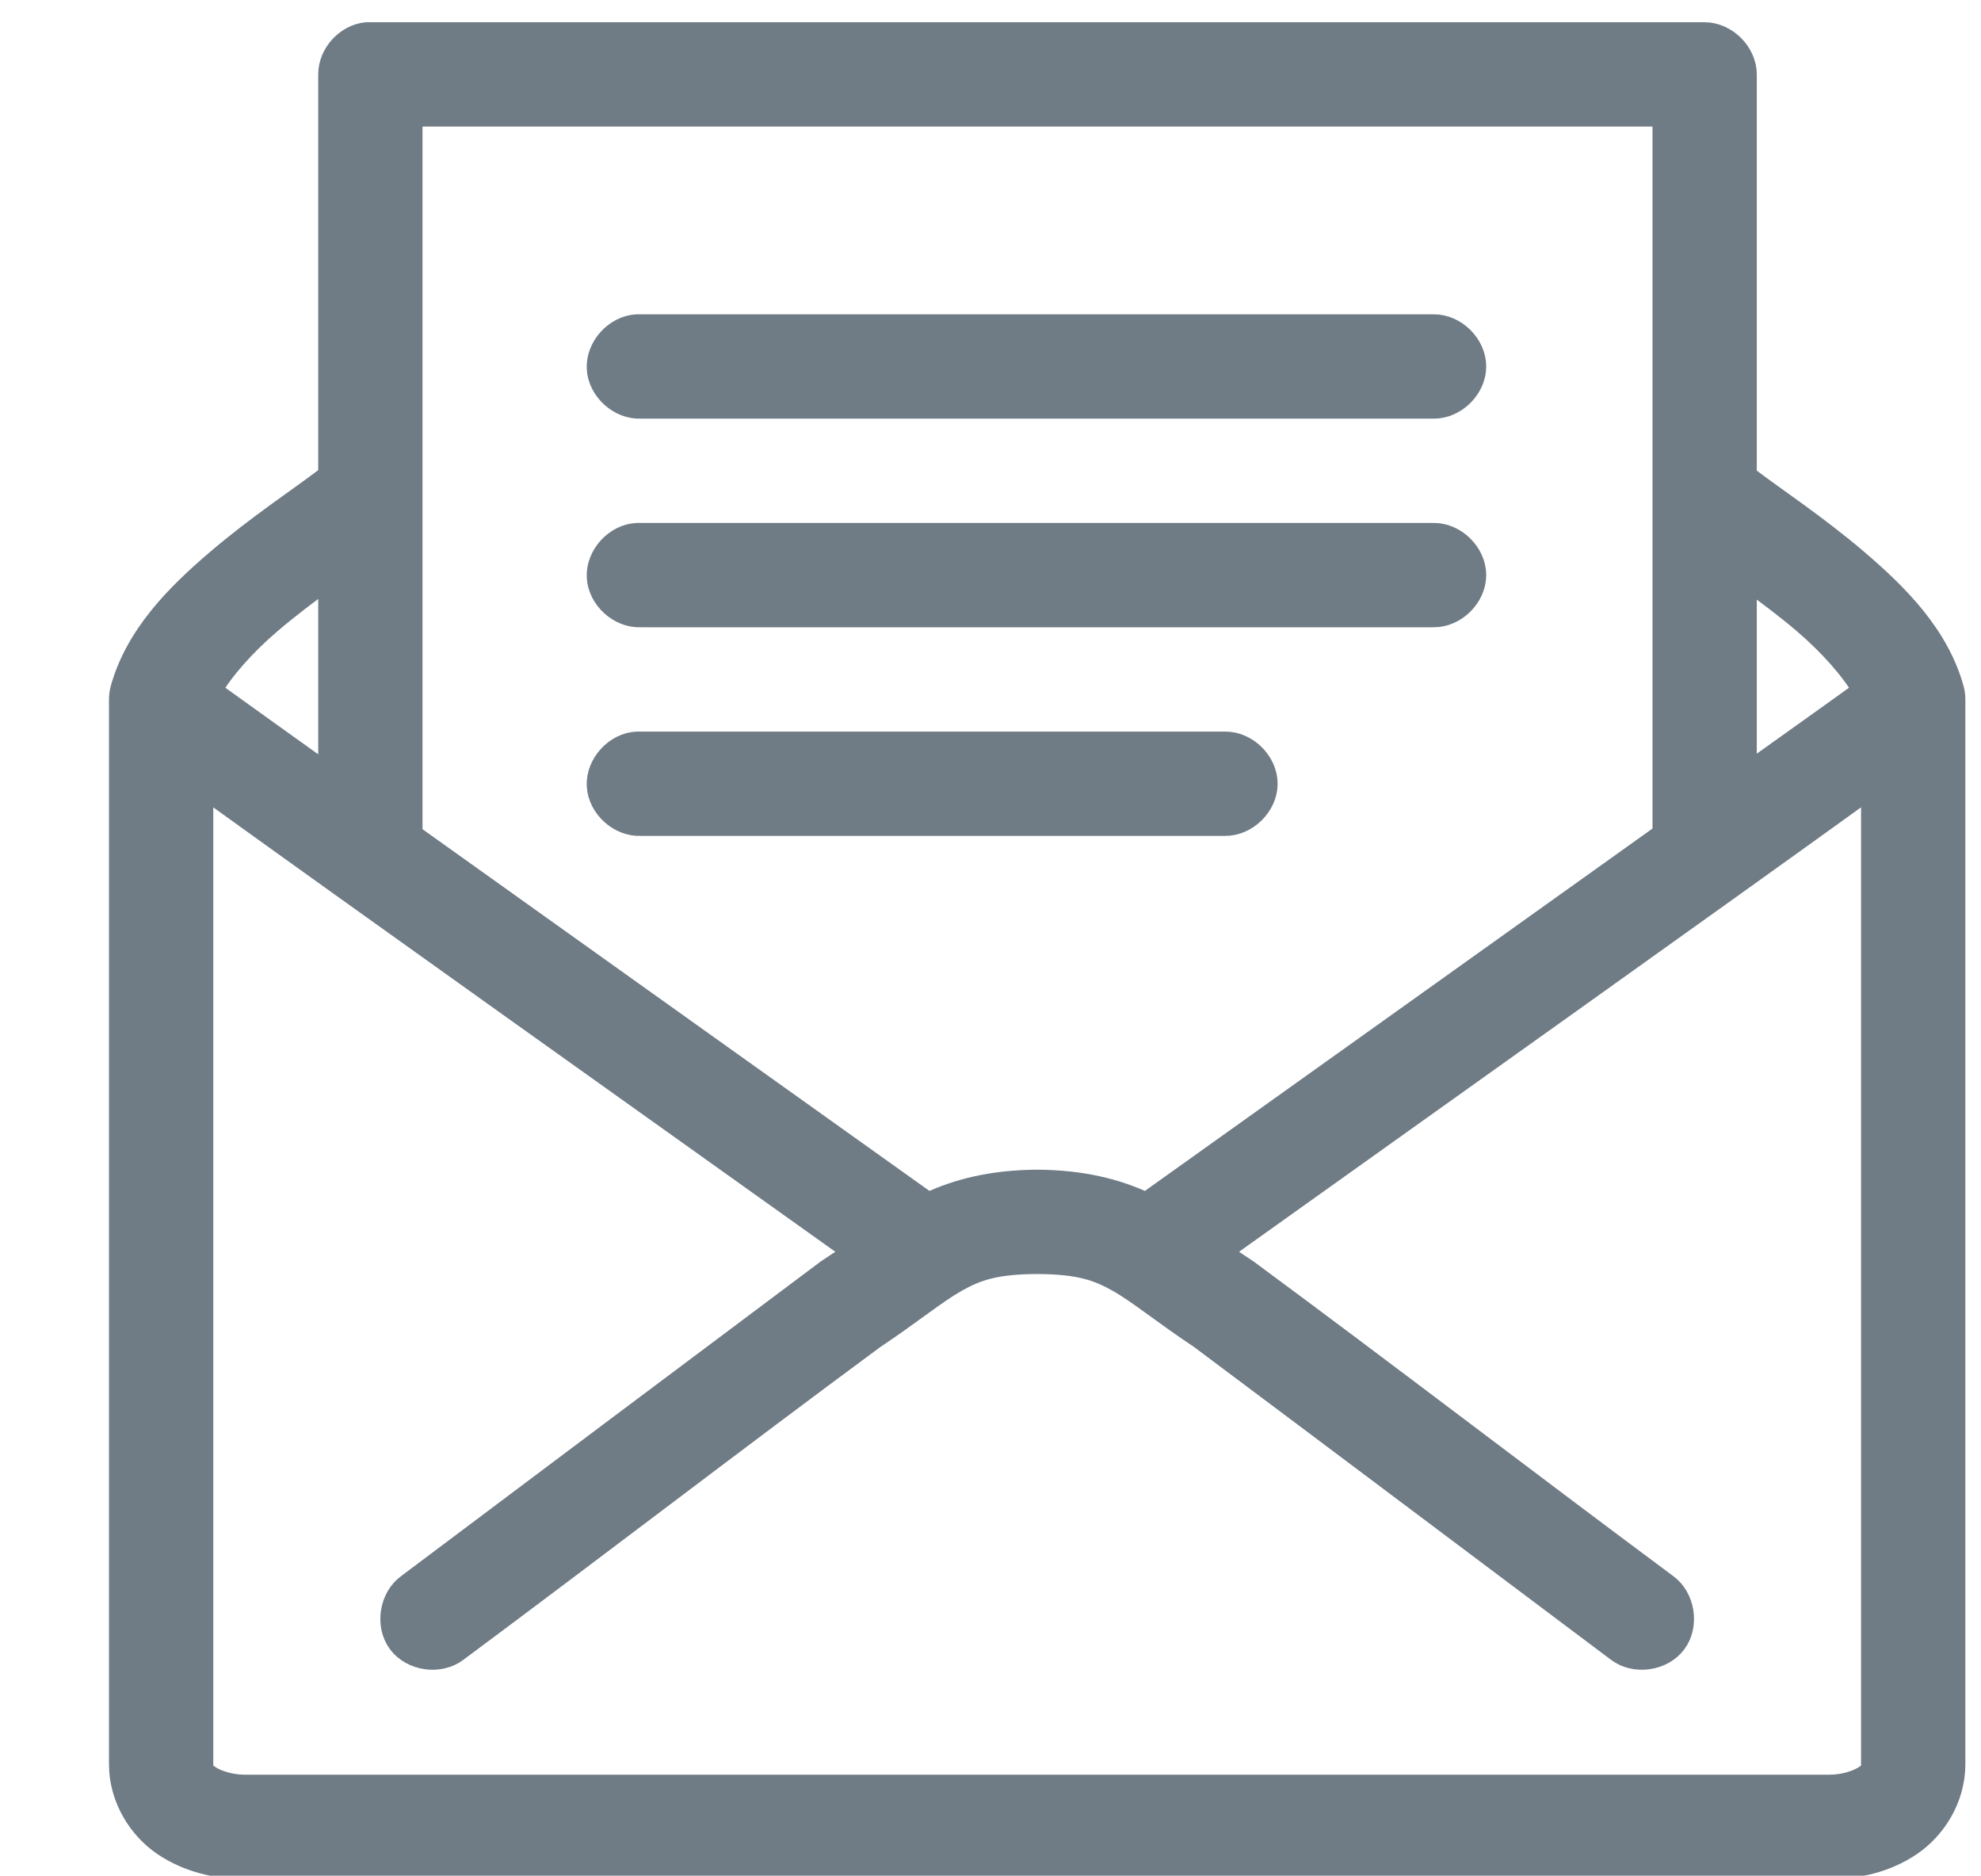 <?xml version="1.0" encoding="UTF-8" standalone="no"?>
<svg
   xmlns:dc="http://purl.org/dc/elements/1.1/"
   xmlns:cc="http://creativecommons.org/ns#"
   xmlns:rdf="http://www.w3.org/1999/02/22-rdf-syntax-ns#"
   xmlns:svg="http://www.w3.org/2000/svg"
   xmlns="http://www.w3.org/2000/svg"
   xmlns:sodipodi="http://sodipodi.sourceforge.net/DTD/sodipodi-0.dtd"
   xmlns:inkscape="http://www.inkscape.org/namespaces/inkscape"
   width="33.526mm"
   height="31.737mm"
   viewBox="0 0 33.526 31.737"
   version="1.1"
   id="svg226509"
   inkscape:version="1.0.1 (3bc2e813f5, 2020-09-07)"
   sodipodi:docname="mail.svg">
  <defs
     id="defs226503" />
  <sodipodi:namedview
     id="base"
     pagecolor="#ffffff"
     bordercolor="#666666"
     borderopacity="1.0"
     inkscape:pageopacity="0.0"
     inkscape:pageshadow="2"
     inkscape:zoom="1.4"
     inkscape:cx="192.43134"
     inkscape:cy="162.88726"
     inkscape:document-units="mm"
     inkscape:current-layer="layer1"
     inkscape:document-rotation="0"
     showgrid="false"
     fit-margin-top="0"
     fit-margin-left="0"
     fit-margin-right="0"
     fit-margin-bottom="0"
     inkscape:window-width="1366"
     inkscape:window-height="704"
     inkscape:window-x="1920"
     inkscape:window-y="0"
     inkscape:window-maximized="1" />
  <g
     inkscape:label="Capa 1"
     inkscape:groupmode="layer"
     id="layer1"
     transform="translate(-12.896,9.656)">
    <g
       id="g60179"
       transform="matrix(0.353,0,0,-0.353,16.329,3.66)">
      <path
         d="M 0,0 C 8.087,-5.831 19.76,-14.128 31.187,-22.281 30.79,-22.571 30.37,-22.85 29.906,-23.156 23.21,-28.162 16.507,-33.198 9.813,-38.219 8.956,-38.835 8.745,-40.181 9.371,-41.03 c 0.627,-0.849 1.975,-1.044 2.817,-0.408 6.682,4.965 13.323,10.071 20,15.001 1.797,1.197 2.96,2.167 3.937,2.718 0.999,0.564 1.882,0.863 3.875,0.875 1.992,-0.012 2.875,-0.311 3.875,-0.875 0.977,-0.551 2.139,-1.521 3.938,-2.718 6.672,-4.991 13.333,-9.999 20,-15.001 0.84,-0.636 2.189,-0.441 2.815,0.408 0.627,0.849 0.415,2.195 -0.44,2.811 -6.719,4.99 -13.369,10.098 -20.094,15.063 -0.465,0.306 -0.885,0.585 -1.281,0.875 C 60.24,-14.128 71.912,-5.83 79.999,0 c 0.001,-14.061 0,-30.567 0,-46.844 0,-0.336 -0.021,-0.347 -0.344,-0.562 -0.321,-0.215 -0.984,-0.438 -1.655,-0.438 -23.674,0 -49.497,10e-4 -76,0 -0.671,0 -1.335,0.223 -1.656,0.438 C 0.022,-47.191 0,-47.18 0,-46.844 Z M 20.812,2.156 C 19.765,2.107 18.856,1.11 18.905,0.062 18.955,-0.985 19.952,-1.893 21,-1.844 h 28 c 1.057,-0.015 2.028,0.944 2.028,2 0,1.057 -0.971,2.015 -2.028,2 z M 74,9.969 C 74.904,9.312 75.859,8.605 76.75,7.844 77.994,6.779 79.017,5.614 79.594,4.625 78.104,3.548 75.791,1.91 74,0.625 Z M 6.031,10 V 0.594 C 4.227,1.888 1.905,3.541 0.406,4.625 0.983,5.614 2.005,6.779 3.25,7.844 4.153,8.616 5.115,9.335 6.031,10 m 14.781,2.156 C 19.765,12.107 18.856,11.11 18.905,10.063 18.955,9.015 19.952,8.107 21,8.156 h 38 c 1.057,-0.015 2.028,0.944 2.028,2 0,1.057 -0.971,2.015 -2.028,2 z m 0,10 C 19.765,22.107 18.856,21.11 18.905,20.062 18.955,19.015 19.952,18.107 21,18.156 h 38 c 1.057,-0.015 2.028,0.944 2.028,2 0,1.057 -0.971,2.015 -2.028,2 z m -10.781,10 H 70 V -2.25 c -7.564,-5.404 -16.062,-11.465 -24.781,-17.687 -1.391,0.657 -3.063,1.08 -5.219,1.093 -2.157,-0.013 -3.828,-0.436 -5.219,-1.093 -8.705,6.212 -17.193,12.257 -24.75,17.656 z m -2.187,4 C 6.86,36.063 6.027,35.144 6.031,34.156 V 14.906 C 5.944,14.86 5.86,14.808 5.781,14.75 4.656,13.892 2.594,12.531 0.656,10.875 -1.281,9.219 -3.223,7.28 -3.938,4.687 -3.981,4.514 -4.003,4.335 -4,4.156 v -51 c 0,-1.664 0.948,-3.121 2.125,-3.906 1.177,-0.786 2.539,-1.094 3.875,-1.094 h 76 c 1.335,0 2.698,0.308 3.874,1.094 1.177,0.785 2.125,2.242 2.125,3.906 0,17.721 0.001,36.279 0,51 0.004,0.179 -0.018,0.358 -0.062,0.531 -0.714,2.593 -2.657,4.532 -4.593,6.188 -1.938,1.656 -4,3.017 -5.125,3.875 -0.07,0.057 -0.143,0.109 -0.219,0.156 v 19.25 c -0.001,1.047 -0.953,2 -2,2 z"
         style="fill:#6f7b85;fill-opacity:1;fill-rule:nonzero;stroke:none"
         id="path60181" />
    </g>
    <g
       id="g60183"
       transform="matrix(0.353,0,0,-0.353,16.329,3.66)">
      <path
         d="M 0,0 C 8.087,-5.831 19.76,-14.128 31.187,-22.281 30.79,-22.571 30.37,-22.85 29.906,-23.156 23.21,-28.162 16.507,-33.198 9.813,-38.219 8.956,-38.835 8.745,-40.181 9.371,-41.03 c 0.627,-0.849 1.975,-1.044 2.817,-0.408 6.682,4.965 13.323,10.071 20,15.001 1.797,1.197 2.96,2.167 3.937,2.718 0.999,0.564 1.882,0.863 3.875,0.875 1.992,-0.012 2.875,-0.311 3.875,-0.875 0.977,-0.551 2.139,-1.521 3.938,-2.718 6.672,-4.991 13.333,-9.999 20,-15.001 0.84,-0.636 2.189,-0.441 2.815,0.408 0.627,0.849 0.415,2.195 -0.44,2.811 -6.719,4.99 -13.369,10.098 -20.094,15.063 -0.465,0.306 -0.885,0.585 -1.281,0.875 C 60.24,-14.128 71.912,-5.83 79.999,0 c 0.001,-14.061 0,-30.567 0,-46.844 0,-0.336 -0.021,-0.347 -0.344,-0.562 -0.321,-0.215 -0.984,-0.438 -1.655,-0.438 -23.674,0 -49.497,10e-4 -76,0 -0.671,0 -1.335,0.223 -1.656,0.438 C 0.022,-47.191 0,-47.18 0,-46.844 Z M 20.812,2.156 C 19.765,2.107 18.856,1.11 18.905,0.062 18.955,-0.985 19.952,-1.893 21,-1.844 h 28 c 1.057,-0.015 2.028,0.944 2.028,2 0,1.057 -0.971,2.015 -2.028,2 z M 74,9.969 C 74.904,9.312 75.859,8.605 76.75,7.844 77.994,6.779 79.017,5.614 79.594,4.625 78.104,3.548 75.791,1.91 74,0.625 Z M 6.031,10 V 0.594 C 4.227,1.888 1.905,3.541 0.406,4.625 0.983,5.614 2.005,6.779 3.25,7.844 4.153,8.616 5.115,9.335 6.031,10 Z m 14.781,2.156 C 19.765,12.107 18.856,11.11 18.905,10.063 18.955,9.015 19.952,8.107 21,8.156 h 38 c 1.057,-0.015 2.028,0.944 2.028,2 0,1.057 -0.971,2.015 -2.028,2 z m 0,10 C 19.765,22.107 18.856,21.11 18.905,20.062 18.955,19.015 19.952,18.107 21,18.156 h 38 c 1.057,-0.015 2.028,0.944 2.028,2 0,1.057 -0.971,2.015 -2.028,2 z m -10.781,10 H 70 V -2.25 c -7.564,-5.404 -16.062,-11.465 -24.781,-17.687 -1.391,0.657 -3.063,1.08 -5.219,1.093 -2.157,-0.013 -3.828,-0.436 -5.219,-1.093 -8.705,6.212 -17.193,12.257 -24.75,17.656 z m -2.187,4 C 6.86,36.063 6.027,35.144 6.031,34.156 V 14.906 C 5.944,14.86 5.86,14.808 5.781,14.75 4.656,13.892 2.594,12.531 0.656,10.875 -1.281,9.219 -3.223,7.28 -3.938,4.687 -3.981,4.514 -4.003,4.335 -4,4.156 v -51 c 0,-1.664 0.948,-3.121 2.125,-3.906 1.177,-0.786 2.539,-1.094 3.875,-1.094 h 76 c 1.335,0 2.698,0.308 3.874,1.094 1.177,0.785 2.125,2.242 2.125,3.906 0,17.721 0.001,36.279 0,51 0.004,0.179 -0.018,0.358 -0.062,0.531 -0.714,2.593 -2.657,4.532 -4.593,6.188 -1.938,1.656 -4,3.017 -5.125,3.875 -0.07,0.057 -0.143,0.109 -0.219,0.156 v 19.25 c -0.001,1.047 -0.953,2 -2,2 z"
         style="fill:none;stroke:#6f7b85;stroke-width:1;stroke-linecap:butt;stroke-linejoin:miter;stroke-miterlimit:10;stroke-dasharray:none;stroke-opacity:1"
         id="path60185" />
    </g>
  </g>
</svg>
